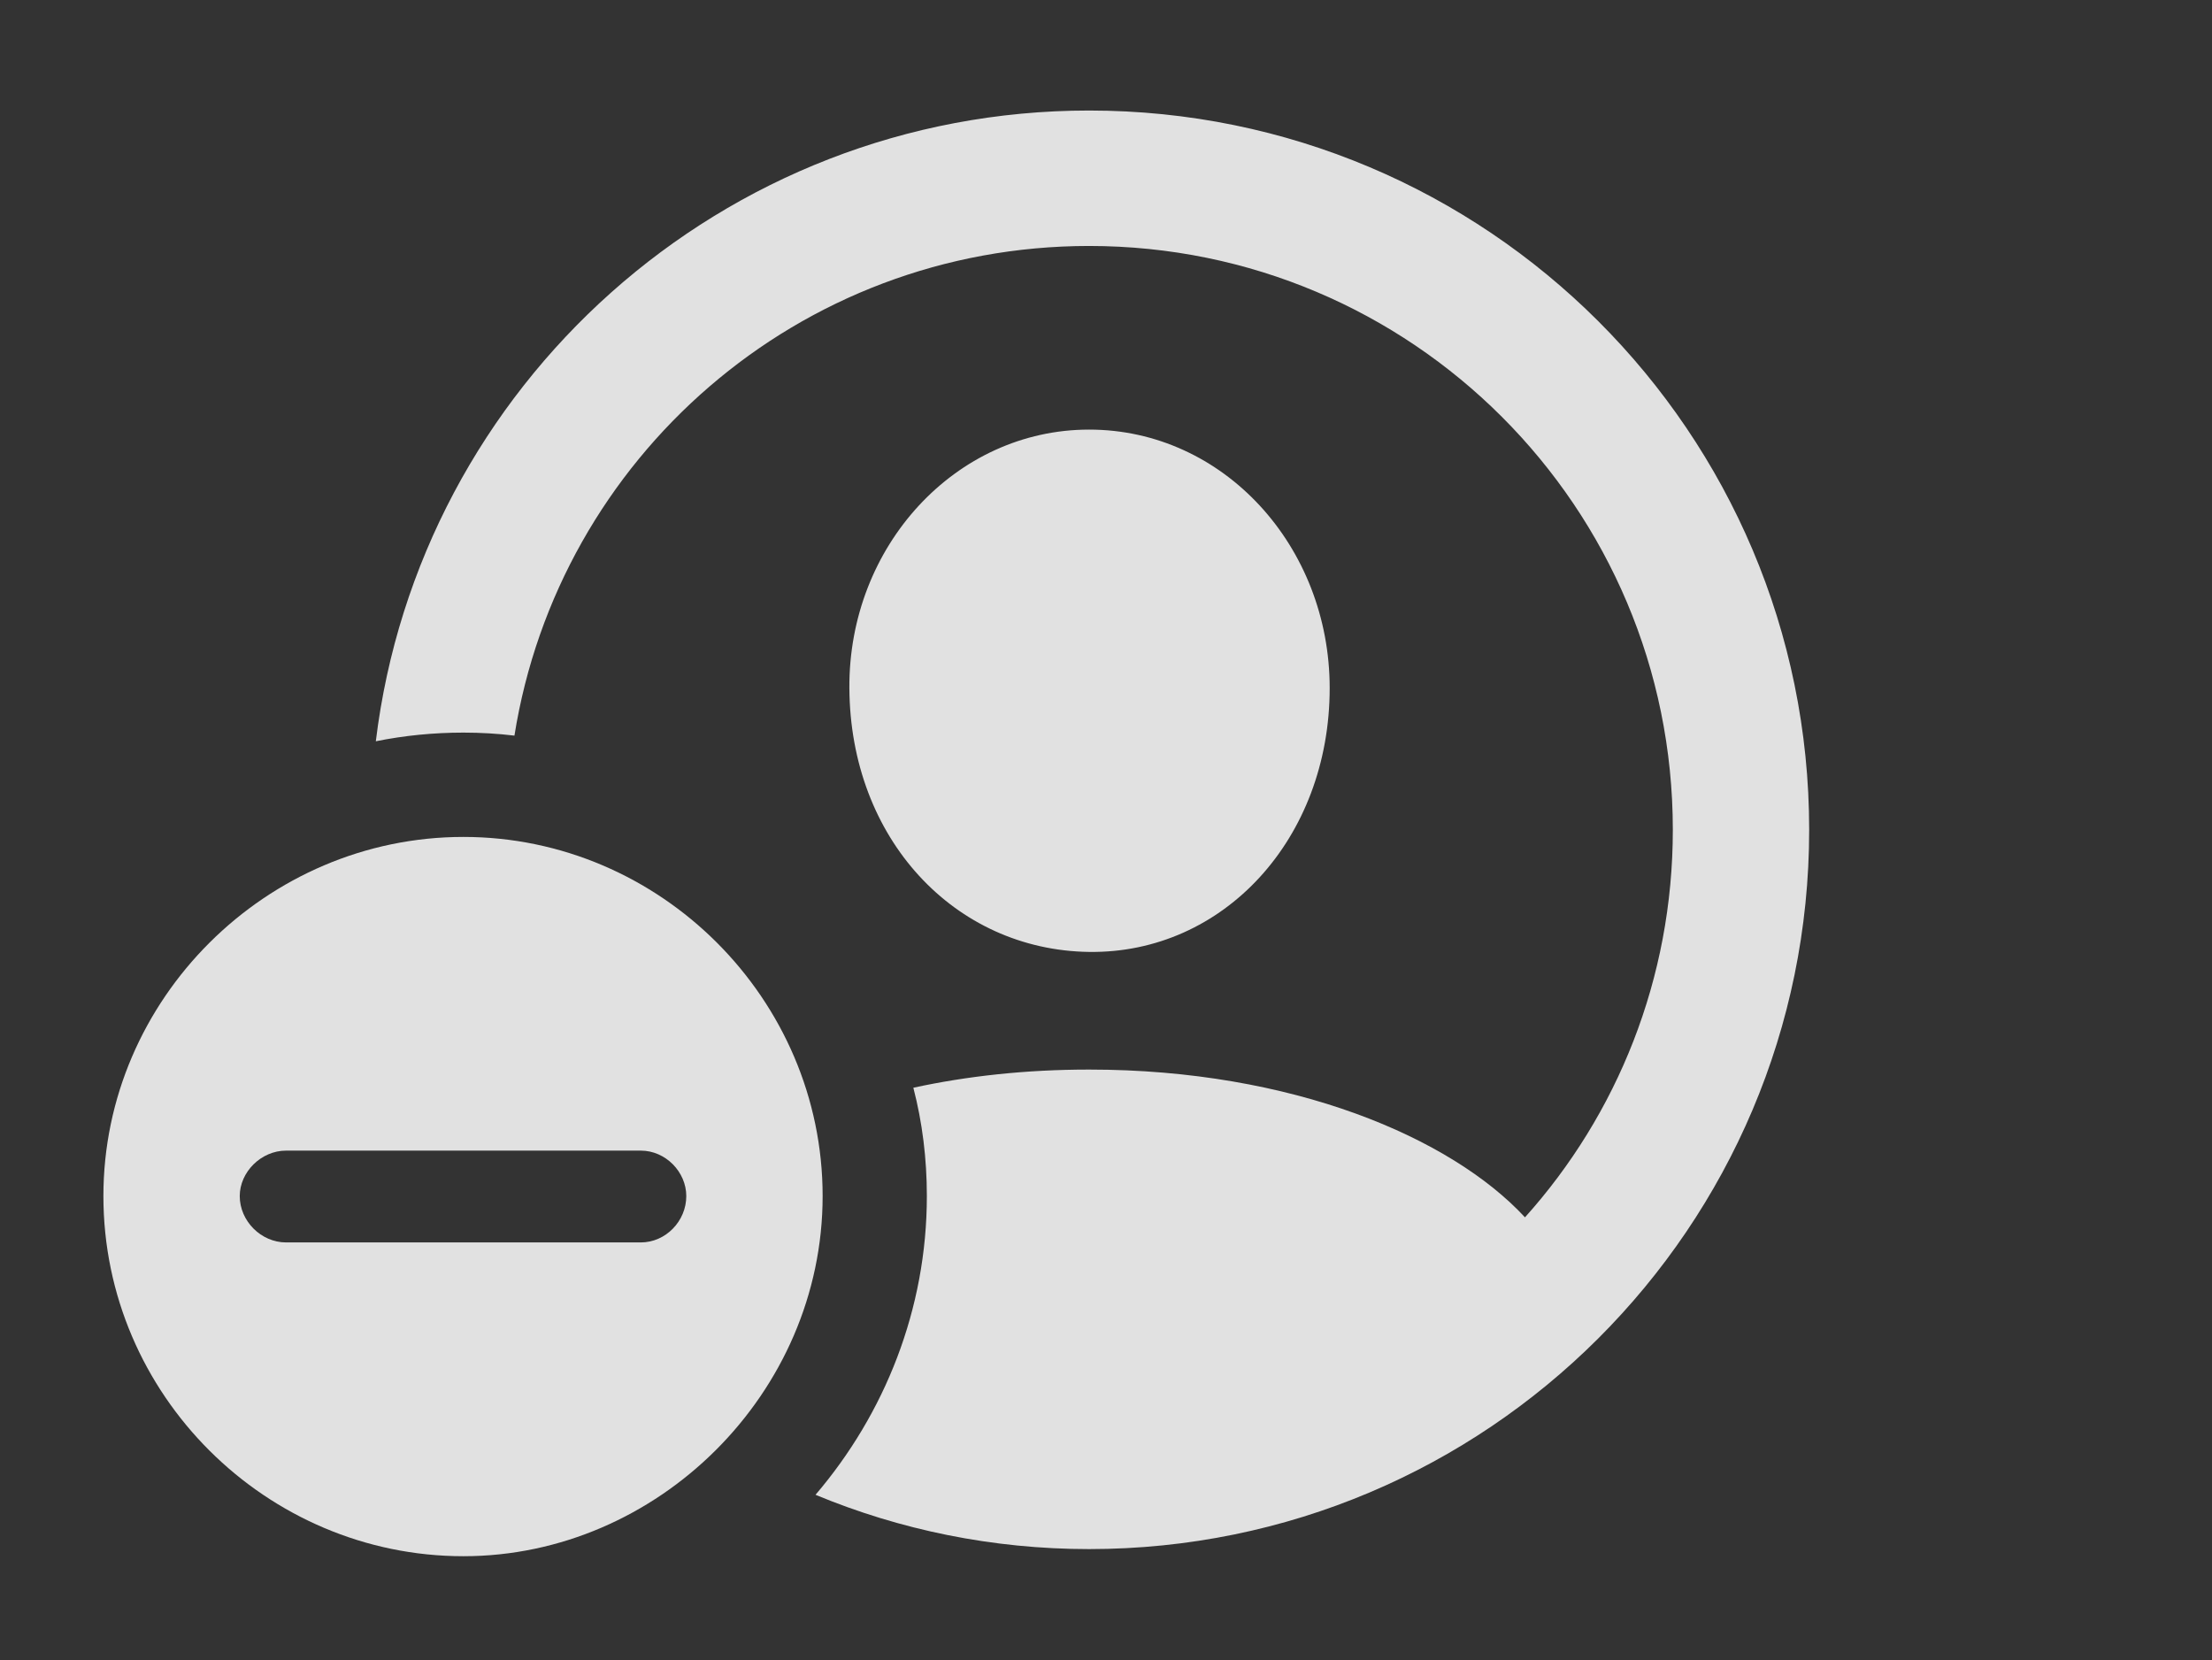 <?xml version="1.0" encoding="UTF-8"?>
<!--Generator: Apple Native CoreSVG 326-->
<!DOCTYPE svg
PUBLIC "-//W3C//DTD SVG 1.1//EN"
       "http://www.w3.org/Graphics/SVG/1.1/DTD/svg11.dtd">
<svg version="1.1" xmlns="http://www.w3.org/2000/svg" xmlns:xlink="http://www.w3.org/1999/xlink" viewBox="0 0 24.238 18.193">
 <rect x="0" y="0" width="24.238" height="18.193" fill="#333333" stroke="none"/>
 <g>
  <rect height="18.193" opacity="0" width="24.238" x="0" y="0"/>
  <path d="M19.824 9.092C19.824 13.447 16.289 16.973 11.934 16.973C10.873 16.973 9.86 16.762 8.936 16.378C9.695 15.49 10.156 14.344 10.156 13.105C10.156 12.697 10.107 12.298 10.008 11.918C10.592 11.791 11.239 11.719 11.934 11.719C14.163 11.719 15.9 12.464 16.71 13.338C17.72 12.213 18.33 10.724 18.33 9.092C18.33 5.557 15.469 2.695 11.934 2.695C8.75 2.695 6.122 5.015 5.637 8.06C5.454 8.038 5.267 8.027 5.078 8.027C4.75 8.027 4.429 8.059 4.118 8.122C4.592 4.224 7.916 1.211 11.934 1.211C16.289 1.211 19.824 4.736 19.824 9.092ZM14.57 7.539C14.57 9.189 13.408 10.449 11.934 10.43C10.459 10.41 9.316 9.189 9.307 7.539C9.297 5.986 10.469 4.707 11.934 4.707C13.408 4.707 14.57 5.986 14.57 7.539Z" fill="white" fill-opacity="0.85"/>
  <path d="M9.014 13.105C9.014 15.264 7.207 17.051 5.078 17.051C2.92 17.051 1.133 15.283 1.133 13.105C1.133 10.947 2.92 9.17 5.078 9.17C7.236 9.17 9.014 10.947 9.014 13.105ZM3.135 12.607C2.861 12.607 2.627 12.842 2.627 13.105C2.627 13.379 2.861 13.613 3.135 13.613L7.021 13.613C7.295 13.613 7.52 13.379 7.52 13.105C7.52 12.842 7.295 12.607 7.021 12.607Z" fill="white" fill-opacity="0.85"/>
 </g>
</svg>
